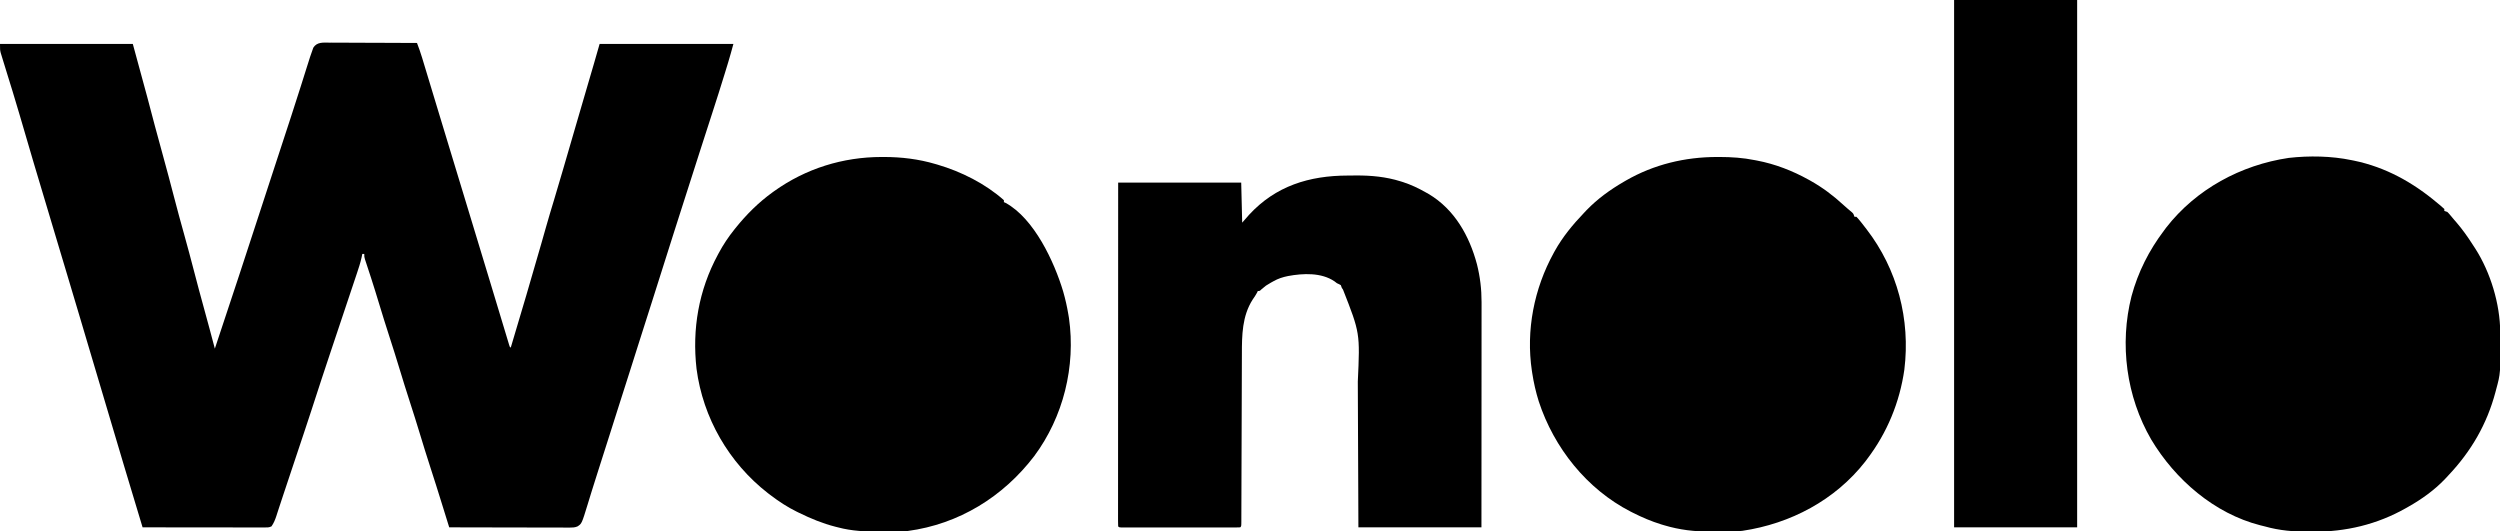<?xml version="1.0" encoding="UTF-8"?>
<svg version="1.1" xmlns="http://www.w3.org/2000/svg" width="2560" height="544">
<path d="M0 0 C0.976 -0 1.952 -0.001 2.958 -0.001 C6.177 0.001 9.396 0.024 12.616 0.048 C14.851 0.053 17.086 0.057 19.321 0.06 C25.198 0.072 31.075 0.101 36.952 0.135 C42.951 0.165 48.951 0.179 54.95 0.194 C66.718 0.226 78.485 0.277 90.253 0.341 C92.139 5.273 93.885 10.19 95.416 15.247 C95.612 15.894 95.809 16.54 96.011 17.206 C96.66 19.345 97.306 21.486 97.952 23.626 C98.42 25.168 98.887 26.711 99.355 28.254 C100.36 31.565 101.362 34.877 102.364 38.19 C103.962 43.475 105.563 48.76 107.165 54.044 C109.122 60.499 111.078 66.955 113.033 73.411 C116.543 85.002 120.06 96.59 123.581 108.177 C123.964 109.436 123.964 109.436 124.354 110.721 C125.629 114.915 126.903 119.108 128.178 123.301 C130.674 131.513 133.168 139.726 135.663 147.938 C135.902 148.726 136.141 149.514 136.388 150.325 C154.789 210.901 154.789 210.901 162.111 235.072 C162.857 237.534 163.603 239.995 164.35 242.457 C166.717 250.263 169.077 258.072 171.434 265.881 C172.801 270.413 174.171 274.945 175.542 279.476 C176.525 282.725 177.507 285.974 178.485 289.225 C179.583 292.868 180.685 296.511 181.788 300.153 C182.123 301.268 182.458 302.383 182.803 303.532 C183.111 304.548 183.42 305.563 183.737 306.61 C184.007 307.503 184.277 308.396 184.554 309.316 C185.077 311.311 185.077 311.311 186.253 312.341 C196.863 276.877 207.404 241.392 217.553 205.794 C217.82 204.859 218.087 203.924 218.361 202.961 C219.606 198.593 220.847 194.224 222.083 189.853 C224.81 180.235 227.659 170.661 230.586 161.101 C233.757 150.729 236.791 140.319 239.815 129.903 C240.42 127.825 241.024 125.748 241.629 123.67 C242.88 119.372 244.131 115.073 245.381 110.774 C248.083 101.483 250.792 92.195 253.502 82.906 C254.375 79.914 255.247 76.922 256.12 73.929 C258.961 64.186 261.806 54.444 264.659 44.704 C264.933 43.769 265.206 42.835 265.488 41.872 C266.774 37.483 268.06 33.094 269.347 28.706 C269.808 27.134 270.268 25.561 270.729 23.989 C270.927 23.317 271.124 22.645 271.327 21.953 C273.337 15.091 275.288 8.216 277.253 1.341 C322.463 1.341 367.673 1.341 414.253 1.341 C412.528 7.666 410.811 13.937 408.905 20.2 C408.693 20.898 408.481 21.595 408.262 22.314 C407.574 24.574 406.882 26.832 406.19 29.091 C405.947 29.885 405.704 30.68 405.453 31.498 C401.299 45.06 397.002 58.572 392.616 72.06 C388.951 83.335 385.322 94.621 381.688 105.906 C381.064 107.843 380.44 109.781 379.816 111.719 C372.825 133.423 365.874 155.141 358.953 176.868 C356.836 183.513 354.714 190.156 352.589 196.798 C345.446 219.128 338.367 241.477 331.339 263.844 C326.854 278.117 322.335 292.376 317.716 306.606 C314.431 316.742 311.237 326.906 308.053 337.074 C304.438 348.616 300.751 360.132 297.022 371.637 C293.877 381.355 290.804 391.094 287.753 400.841 C283.91 413.112 280.009 425.362 276.033 437.591 C273.756 444.614 271.53 451.648 269.358 458.704 C268.867 460.294 268.375 461.884 267.884 463.473 C266.944 466.511 266.016 469.552 265.094 472.594 C258.948 492.644 258.948 492.644 254.507 495.439 C251.813 496.517 249.775 496.587 246.874 496.581 C245.783 496.584 244.692 496.587 243.568 496.589 C242.377 496.582 241.185 496.575 239.957 496.568 C238.069 496.568 238.069 496.568 236.142 496.569 C232.694 496.569 229.246 496.557 225.798 496.543 C222.193 496.531 218.589 496.53 214.984 496.527 C208.159 496.521 201.335 496.505 194.51 496.485 C186.74 496.462 178.97 496.451 171.2 496.441 C155.217 496.42 139.235 496.385 123.253 496.341 C123.089 495.812 122.925 495.284 122.756 494.74 C121.024 489.159 119.29 483.578 117.556 477.997 C116.912 475.924 116.269 473.851 115.625 471.778 C111.842 459.588 108.022 447.413 104.065 435.278 C100.258 423.571 96.626 411.818 93.054 400.037 C89.888 389.603 86.63 379.207 83.253 368.841 C79.379 356.948 75.684 345.009 72.055 333.039 C68.889 322.605 65.63 312.208 62.253 301.841 C58.382 289.959 54.687 278.032 51.066 266.073 C48.555 257.784 46.01 249.511 43.335 241.274 C43.1 240.551 42.865 239.828 42.623 239.084 C41.506 235.652 40.382 232.222 39.249 228.796 C38.854 227.592 38.46 226.389 38.053 225.149 C37.53 223.568 37.53 223.568 36.996 221.956 C36.253 219.341 36.253 219.341 36.253 216.341 C35.593 216.341 34.933 216.341 34.253 216.341 C33.869 218.224 33.869 218.224 33.478 220.145 C32.236 225.716 30.475 231.064 28.652 236.468 C28.112 238.085 28.112 238.085 27.562 239.735 C26.373 243.294 25.178 246.85 23.983 250.407 C23.142 252.921 22.302 255.436 21.462 257.95 C19.469 263.914 17.472 269.876 15.474 275.837 C11.518 287.635 7.571 299.436 3.625 311.237 C2.983 313.157 2.341 315.077 1.699 316.997 C-4.413 335.269 -10.448 353.563 -16.365 371.898 C-16.594 372.606 -16.822 373.314 -17.058 374.043 C-17.28 374.731 -17.502 375.418 -17.73 376.127 C-20.251 383.922 -22.84 391.694 -25.435 399.466 C-25.728 400.344 -26.021 401.222 -26.323 402.128 C-27.001 404.157 -27.681 406.186 -28.361 408.216 C-32.225 419.761 -36.073 431.312 -39.922 442.863 C-41.091 446.371 -42.26 449.88 -43.43 453.388 C-43.799 454.497 -44.169 455.605 -44.549 456.747 C-45.273 458.918 -45.997 461.088 -46.723 463.258 C-48.338 468.093 -49.944 472.931 -51.514 477.781 C-51.919 479.024 -51.919 479.024 -52.333 480.292 C-52.823 481.799 -53.31 483.308 -53.79 484.819 C-55.041 488.648 -56.429 492.034 -58.747 495.341 C-61.295 496.615 -63.07 496.464 -65.923 496.461 C-67.02 496.462 -68.116 496.464 -69.246 496.465 C-70.455 496.461 -71.663 496.458 -72.908 496.454 C-74.176 496.454 -75.444 496.454 -76.751 496.455 C-80.234 496.455 -83.718 496.449 -87.201 496.442 C-90.839 496.436 -94.477 496.435 -98.115 496.434 C-105.007 496.431 -111.899 496.423 -118.791 496.413 C-126.636 496.401 -134.481 496.396 -142.326 496.391 C-158.467 496.38 -174.607 496.363 -190.747 496.341 C-197.011 475.725 -203.232 455.097 -209.387 434.448 C-210.014 432.346 -210.641 430.245 -211.268 428.143 C-223.344 387.667 -235.378 347.179 -247.394 306.685 C-248.041 304.504 -248.688 302.322 -249.336 300.14 C-252.758 288.607 -252.758 288.607 -254.208 283.719 C-259.493 265.896 -264.814 248.084 -270.164 230.28 C-271.149 227.003 -272.134 223.725 -273.119 220.448 C-273.318 219.786 -273.516 219.124 -273.721 218.442 C-282.985 187.608 -292.236 156.771 -301.402 125.908 C-301.984 123.95 -302.566 121.991 -303.148 120.033 C-307.702 104.707 -312.21 89.368 -316.641 74.006 C-318.934 66.073 -321.306 58.167 -323.747 50.278 C-324.085 49.186 -324.422 48.094 -324.77 46.968 C-326.556 41.19 -326.556 41.19 -328.345 35.412 C-329.617 31.311 -330.879 27.208 -332.132 23.102 C-332.538 21.775 -332.947 20.45 -333.359 19.125 C-333.934 17.277 -334.497 15.426 -335.06 13.575 C-335.386 12.515 -335.712 11.455 -336.048 10.363 C-336.747 7.341 -336.747 7.341 -336.747 1.341 C-291.867 1.341 -246.987 1.341 -200.747 1.341 C-184.8 59.814 -184.8 59.814 -178.134 85.321 C-175.387 95.77 -172.502 106.18 -169.617 116.592 C-165.781 130.447 -162.108 144.34 -158.493 158.255 C-155.166 171.048 -151.709 183.797 -148.134 196.523 C-144.66 208.907 -141.36 221.331 -138.122 233.778 C-134.715 246.878 -131.244 259.953 -127.612 272.993 C-123.878 286.413 -120.319 299.877 -116.747 313.341 C-108.83 289.65 -100.971 265.94 -93.172 242.21 C-92.354 239.723 -91.537 237.236 -90.719 234.749 C-84.046 214.458 -77.389 194.162 -70.791 173.846 C-66.38 160.268 -61.938 146.7 -57.491 133.134 C-48.449 105.554 -48.449 105.554 -39.435 77.966 C-39.158 77.118 -38.882 76.27 -38.597 75.397 C-35.327 65.367 -32.099 55.324 -28.915 45.266 C-28.597 44.26 -28.278 43.254 -27.949 42.217 C-26.415 37.371 -24.885 32.523 -23.363 27.673 C-18.887 13.446 -18.887 13.446 -16.661 7.282 C-16.406 6.569 -16.15 5.855 -15.886 5.12 C-12.182 -0.667 -6.095 -0.072 0 0 Z " fill="#000000" transform="translate(336.747,43.659)"/>
<path d="M0 0 C1.128 -0.002 1.128 -0.002 2.278 -0.003 C14.64 0.008 26.544 0.797 38.688 3.25 C39.4 3.384 40.113 3.518 40.847 3.656 C59.344 7.18 77.255 14.119 93.688 23.25 C94.322 23.602 94.957 23.954 95.611 24.316 C107.985 31.261 118.959 39.514 129.391 49.145 C132.251 51.766 135.211 54.259 138.191 56.742 C139.688 58.25 139.688 58.25 140.688 61.25 C141.347 61.25 142.007 61.25 142.688 61.25 C145.944 64.693 148.788 68.505 151.688 72.25 C152.128 72.817 152.569 73.385 153.023 73.969 C184.632 114.976 198.066 166.339 191.744 217.769 C186.961 251.226 174.12 282.377 153.688 309.25 C153.016 310.147 152.344 311.044 151.652 311.969 C120.836 351.395 75.099 375.506 26.009 382.796 C21.167 383.378 16.348 383.43 11.477 383.453 C10.51 383.459 9.543 383.465 8.546 383.47 C6.504 383.48 4.462 383.486 2.419 383.49 C-0.644 383.5 -3.706 383.531 -6.77 383.562 C-23.165 383.652 -38.449 381.835 -54.188 377.125 C-55.194 376.826 -56.2 376.528 -57.236 376.22 C-67.349 373.106 -76.877 369.018 -86.312 364.25 C-87.023 363.892 -87.734 363.534 -88.467 363.165 C-133.404 340.116 -167.052 297.828 -182.631 250.239 C-185.624 240.701 -187.795 231.126 -189.312 221.25 C-189.428 220.506 -189.544 219.762 -189.663 218.996 C-195.832 177.476 -187.465 134.901 -167.312 98.25 C-166.793 97.304 -166.793 97.304 -166.263 96.338 C-158.149 81.774 -147.793 69.271 -136.312 57.25 C-135.44 56.324 -134.567 55.399 -133.668 54.445 C-122.286 42.68 -109.428 33.45 -95.312 25.25 C-94.309 24.666 -94.309 24.666 -93.286 24.07 C-64.601 7.608 -32.917 0.031 0 0 Z " fill="#000000" transform="translate(1758.312,160.75)"/>
<path d="M0 0 C1.207 0.241 1.207 0.241 2.438 0.488 C34.866 7.165 62.9 22.827 88 44 C88.737 44.602 89.475 45.204 90.234 45.824 C91.863 47.169 93.439 48.578 95 50 C95 50.66 95 51.32 95 52 C95.99 52.33 96.98 52.66 98 53 C99.473 54.426 99.473 54.426 101.062 56.312 C101.983 57.403 101.983 57.403 102.922 58.516 C103.951 59.745 103.951 59.745 105 61 C105.768 61.882 106.537 62.763 107.328 63.672 C113.494 70.846 118.849 78.362 123.935 86.335 C124.823 87.724 125.732 89.1 126.645 90.473 C142.314 114.947 151.992 147.051 152.238 176.035 C152.248 176.983 152.258 177.931 152.268 178.908 C152.59 218.081 152.59 218.081 148 235 C147.775 235.861 147.55 236.722 147.318 237.608 C138.623 270.293 122.508 298.027 99.35 322.567 C98.114 323.878 96.892 325.202 95.672 326.527 C84.819 337.916 71.673 347.294 58 355 C57.323 355.388 56.646 355.775 55.949 356.174 C26.101 373.133 -5.91 380.65 -40.062 380.5 C-41.612 380.498 -41.612 380.498 -43.193 380.497 C-59.043 380.448 -73.69 379.364 -89 375 C-90.518 374.619 -92.038 374.243 -93.559 373.871 C-140.548 361.846 -180.673 327.029 -205.164 286.053 C-230.671 242.141 -237.797 188.383 -225.312 139.25 C-218.654 114.582 -207.374 92.339 -192 72 C-190.946 70.579 -190.946 70.579 -189.871 69.129 C-159.223 29.724 -113.347 4.946 -64.312 -2.312 C-43.331 -4.679 -20.648 -4.303 0 0 Z " fill="#000000" transform="translate(2408,164)"/>
<path d="M0 0 C1.089 -0.002 1.089 -0.002 2.201 -0.003 C20.343 0.014 37.816 2.094 55.25 7.25 C55.939 7.449 56.629 7.649 57.339 7.854 C81.557 14.976 106.281 27.363 125.25 44.25 C125.25 44.91 125.25 45.57 125.25 46.25 C125.825 46.502 126.4 46.754 126.992 47.013 C156.224 63.026 176.819 107.258 185.938 137.75 C188.169 145.499 189.928 153.292 191.25 161.25 C191.456 162.481 191.662 163.712 191.875 164.98 C198.916 214.513 186.139 266.124 156.289 306.316 C124.437 348.032 79.151 375.957 26.818 382.974 C18.437 383.874 9.98 383.741 1.562 383.688 C0.042 383.683 0.042 383.683 -1.509 383.678 C-16.287 383.613 -30.404 383.098 -44.75 379.25 C-45.584 379.041 -46.418 378.832 -47.278 378.617 C-60.417 375.284 -72.598 370.203 -84.75 364.25 C-85.792 363.743 -85.792 363.743 -86.856 363.226 C-96.511 358.476 -105.196 352.76 -113.75 346.25 C-115.057 345.264 -115.057 345.264 -116.391 344.258 C-156.305 313.228 -182.953 267.111 -189.504 216.887 C-194.141 176.198 -187.239 136.36 -167.75 100.25 C-167.424 99.638 -167.098 99.026 -166.762 98.395 C-162.14 89.775 -156.874 81.88 -150.75 74.25 C-150.134 73.479 -150.134 73.479 -149.505 72.693 C-138.418 58.925 -126.088 46.617 -111.75 36.25 C-111.167 35.828 -110.583 35.405 -109.982 34.97 C-77.591 11.832 -39.694 0.038 0 0 Z " fill="#000000" transform="translate(902.75,160.75)"/>
<path d="M0 0 C2.808 -0.01 5.616 -0.041 8.424 -0.072 C23.928 -0.164 39.169 1.255 54.03 5.928 C54.85 6.18 55.671 6.433 56.516 6.694 C64.75 9.346 72.328 12.986 79.842 17.24 C80.836 17.795 81.83 18.349 82.854 18.92 C109.333 34.709 124.479 61.786 132.229 90.805 C135.452 103.596 137.005 116.413 136.963 129.592 C136.964 131.081 136.964 131.081 136.965 132.6 C136.967 135.9 136.961 139.199 136.956 142.499 C136.956 144.874 136.956 147.25 136.956 149.626 C136.957 156.057 136.951 162.488 136.944 168.919 C136.938 174.965 136.937 181.01 136.936 187.056 C136.934 199.024 136.927 210.993 136.918 222.961 C136.909 234.582 136.901 246.202 136.897 257.823 C136.897 258.548 136.897 259.272 136.896 260.019 C136.894 266.322 136.892 272.625 136.89 278.928 C136.88 306.032 136.86 333.136 136.842 360.24 C95.262 360.24 53.682 360.24 10.842 360.24 C10.793 347.069 10.744 333.897 10.694 320.326 C10.658 311.95 10.623 303.574 10.584 295.197 C10.524 281.921 10.466 268.644 10.42 255.368 C10.387 245.695 10.347 236.023 10.299 226.35 C10.274 221.238 10.253 216.125 10.239 211.013 C12.533 161.243 12.533 161.243 -4.923 116.791 C-6.158 115.24 -6.158 115.24 -7.158 112.24 C-8.924 111.231 -8.924 111.231 -11.158 110.24 C-11.962 109.621 -12.766 109.003 -13.595 108.365 C-27.077 99.159 -45.876 100.067 -61.175 102.898 C-66.618 104.001 -71.34 105.501 -76.158 108.24 C-77.021 108.718 -77.885 109.197 -78.775 109.689 C-83.874 112.622 -83.874 112.622 -88.326 116.428 C-90.158 118.24 -90.158 118.24 -92.158 118.24 C-92.419 118.801 -92.681 119.362 -92.951 119.939 C-94.277 122.467 -95.845 124.706 -97.47 127.053 C-108.267 143.991 -108.456 163.519 -108.461 182.919 C-108.468 184.851 -108.477 186.783 -108.486 188.714 C-108.504 192.841 -108.517 196.967 -108.524 201.094 C-108.535 207.615 -108.561 214.136 -108.588 220.657 C-108.63 230.957 -108.662 241.258 -108.691 251.559 C-108.742 270.048 -108.804 288.537 -108.876 307.026 C-108.901 313.514 -108.92 320.003 -108.935 326.491 C-108.945 330.51 -108.96 334.528 -108.975 338.547 C-108.981 340.417 -108.985 342.287 -108.988 344.157 C-108.992 346.698 -109.002 349.239 -109.013 351.78 C-109.013 352.529 -109.012 353.279 -109.012 354.051 C-109.044 359.126 -109.044 359.126 -110.158 360.24 C-111.762 360.338 -113.371 360.367 -114.979 360.367 C-116.022 360.37 -117.065 360.373 -118.14 360.376 C-119.295 360.374 -120.449 360.372 -121.638 360.37 C-122.846 360.371 -124.054 360.373 -125.299 360.375 C-128.621 360.379 -131.943 360.378 -135.265 360.375 C-138.735 360.372 -142.205 360.374 -145.674 360.376 C-151.502 360.378 -157.329 360.375 -163.157 360.371 C-169.903 360.365 -176.65 360.367 -183.396 360.372 C-189.179 360.377 -194.962 360.378 -200.744 360.375 C-204.202 360.373 -207.66 360.373 -211.118 360.377 C-214.971 360.38 -218.824 360.375 -222.677 360.37 C-224.409 360.373 -224.409 360.373 -226.175 360.376 C-227.74 360.372 -227.74 360.372 -229.337 360.367 C-230.249 360.367 -231.161 360.366 -232.101 360.366 C-234.158 360.24 -234.158 360.24 -235.158 359.24 C-235.255 357.369 -235.281 355.494 -235.281 353.62 C-235.283 352.392 -235.285 351.164 -235.287 349.898 C-235.284 348.518 -235.281 347.137 -235.278 345.757 C-235.278 344.304 -235.279 342.851 -235.281 341.398 C-235.283 337.387 -235.279 333.376 -235.274 329.365 C-235.269 325.047 -235.271 320.728 -235.272 316.41 C-235.272 308.922 -235.269 301.434 -235.263 293.946 C-235.255 283.119 -235.253 272.292 -235.251 261.465 C-235.249 243.902 -235.243 226.338 -235.233 208.774 C-235.224 191.708 -235.217 174.642 -235.213 157.576 C-235.212 156.525 -235.212 155.474 -235.212 154.391 C-235.211 149.117 -235.209 143.844 -235.208 138.571 C-235.198 94.794 -235.179 51.017 -235.158 7.24 C-193.578 7.24 -151.998 7.24 -109.158 7.24 C-108.663 27.535 -108.663 27.535 -108.158 48.24 C-104.693 44.28 -104.693 44.28 -101.158 40.24 C-73.875 10.649 -39.582 0.082 0 0 Z " fill="#000000" transform="translate(1380.158,179.76)"/>
<path d="M0 0 C41.58 0 83.16 0 126 0 C126 178.2 126 356.4 126 540 C84.42 540 42.84 540 0 540 C0 361.8 0 183.6 0 0 Z " fill="#000000" transform="translate(2001,0)"/>
</svg>
